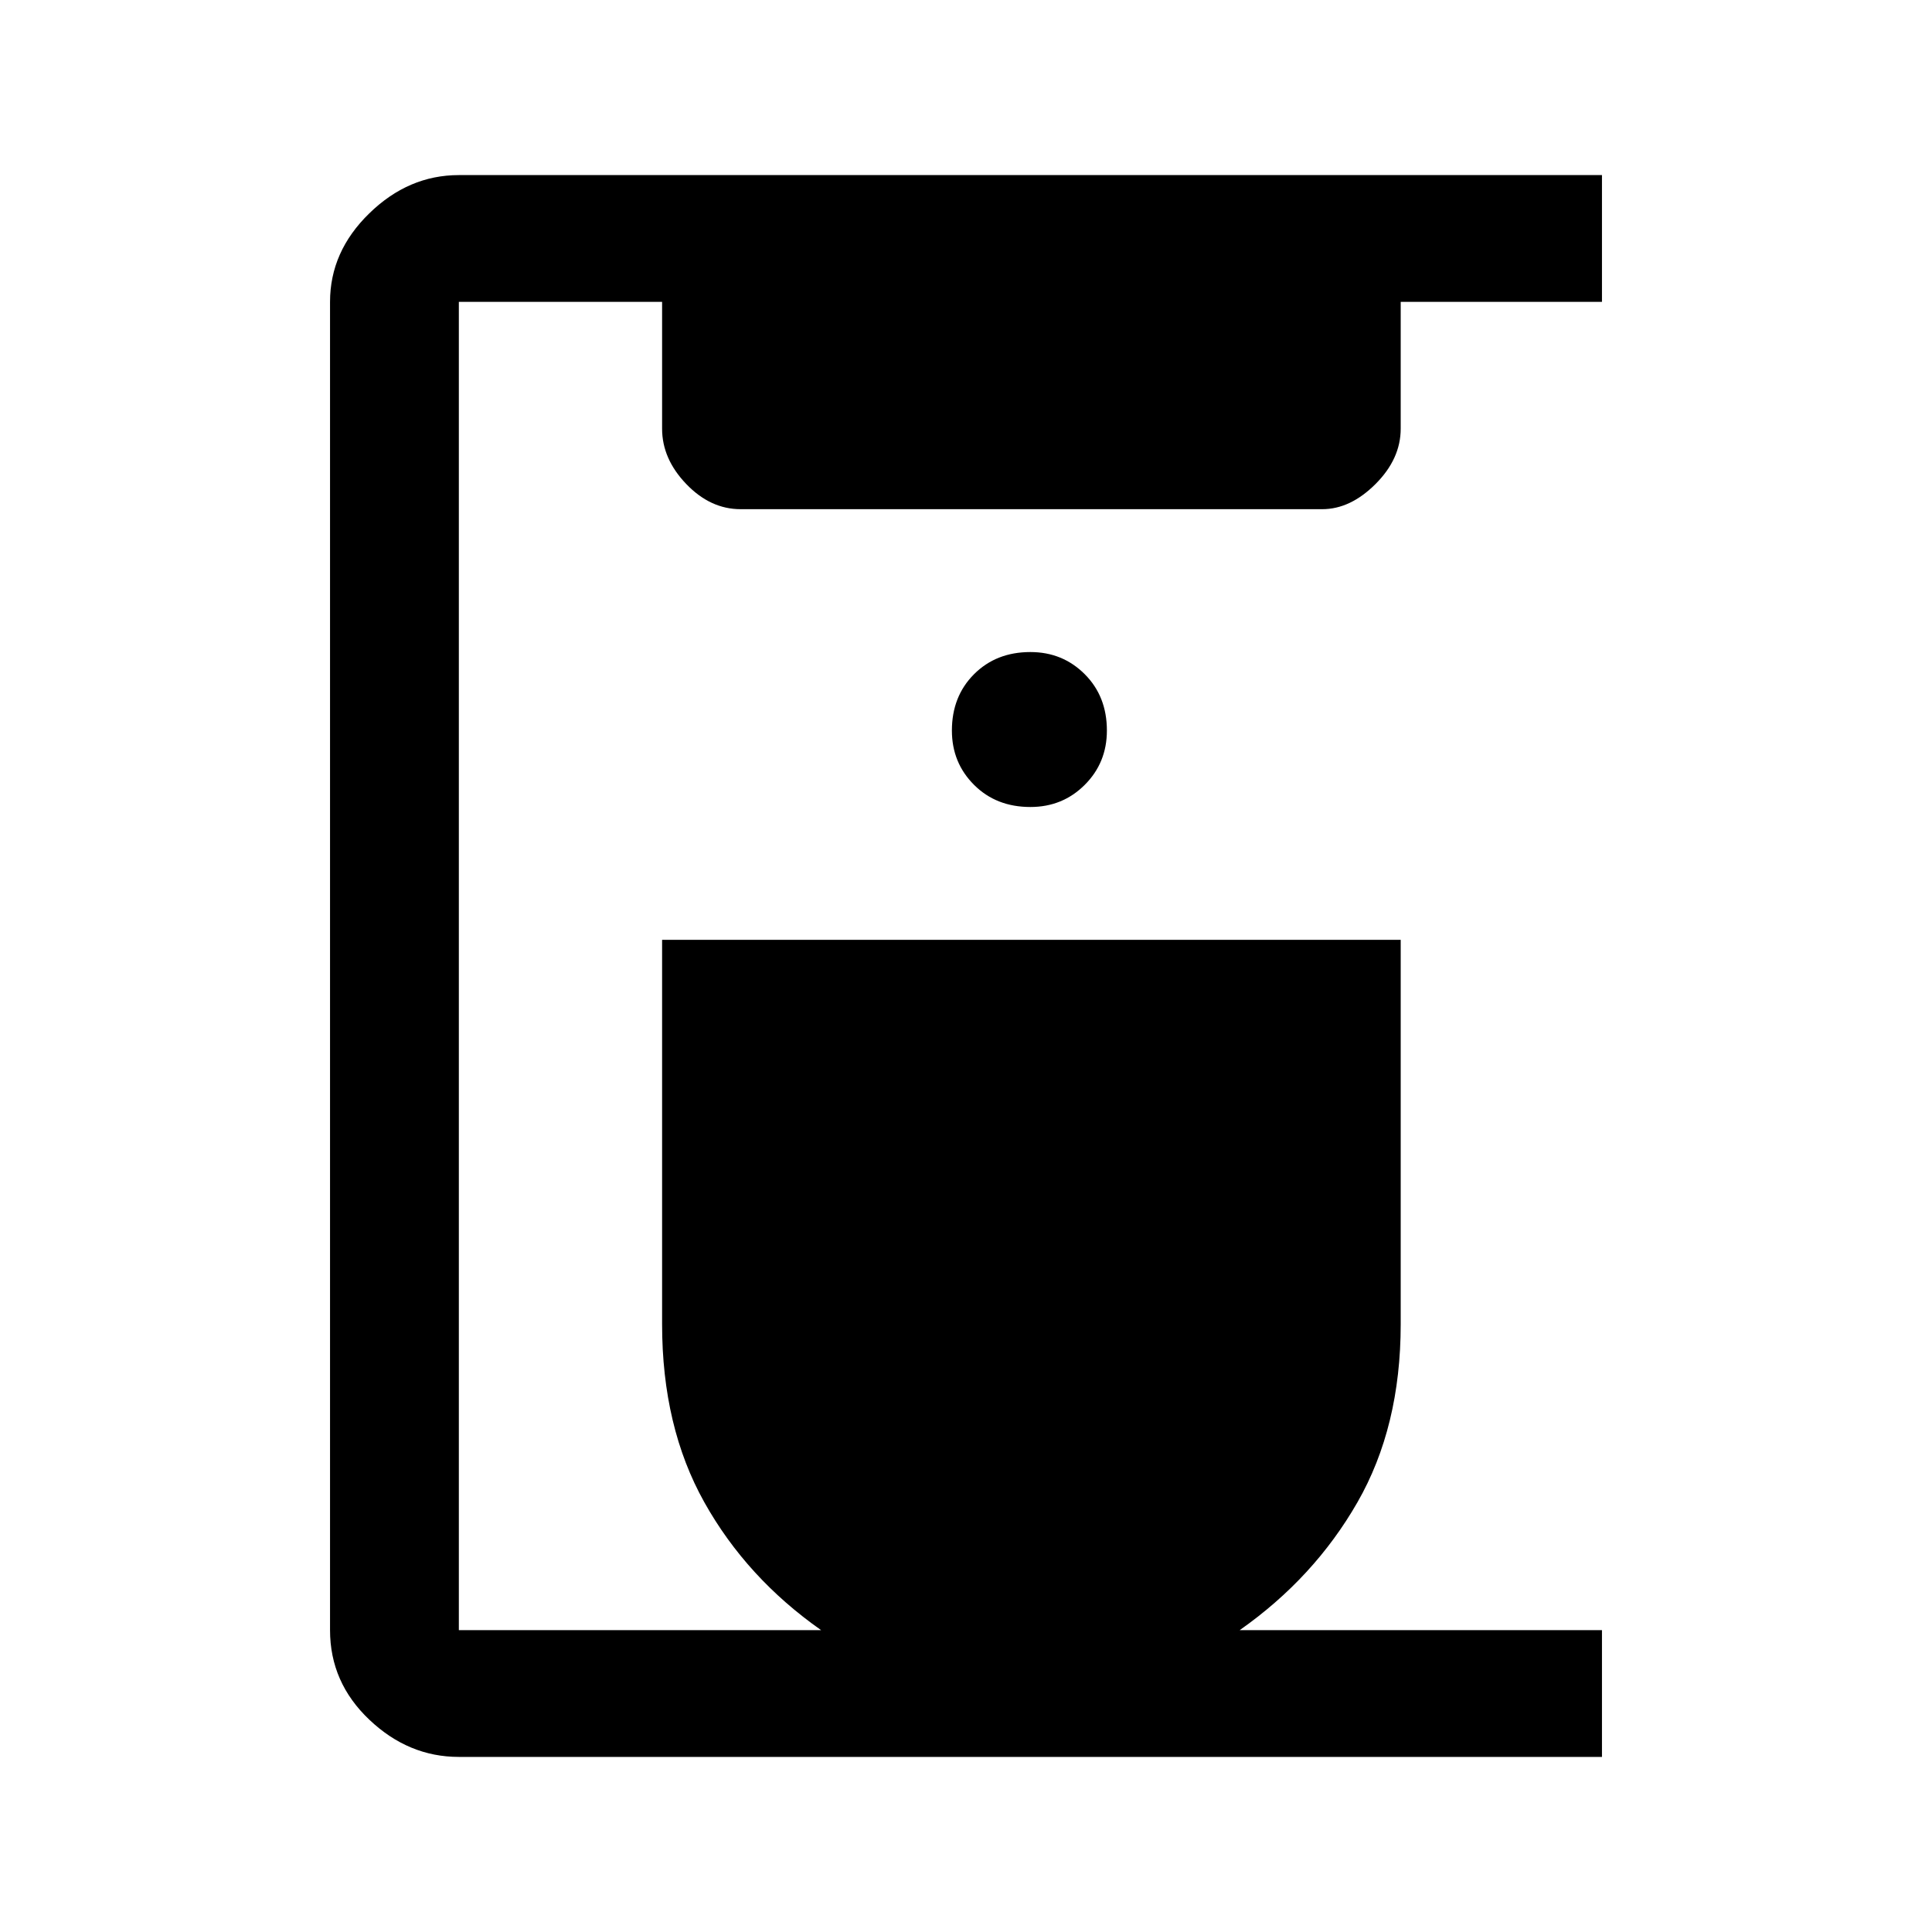 <svg xmlns="http://www.w3.org/2000/svg" height="40" width="40"><path d="M33.167 36.375H9.5q-1.042 0-1.854-.771-.813-.771-.813-1.854V6.25q0-1.042.813-1.833.812-.792 1.854-.792h23.667V6.25H29v2.625q0 .625-.521 1.146-.521.521-1.104.521H15.333q-.625 0-1.125-.521t-.5-1.146V6.25H9.5v27.5H17q-1.542-1.083-2.417-2.646-.875-1.562-.875-3.687v-7.959H29v7.959q0 2.125-.896 3.687-.896 1.563-2.437 2.646h7.5ZM21.333 16.708q.667 0 1.125-.458.459-.458.459-1.125 0-.708-.459-1.167Q22 13.5 21.333 13.5q-.708 0-1.166.458-.459.459-.459 1.167 0 .667.459 1.125.458.458 1.166.458Z"/></svg>